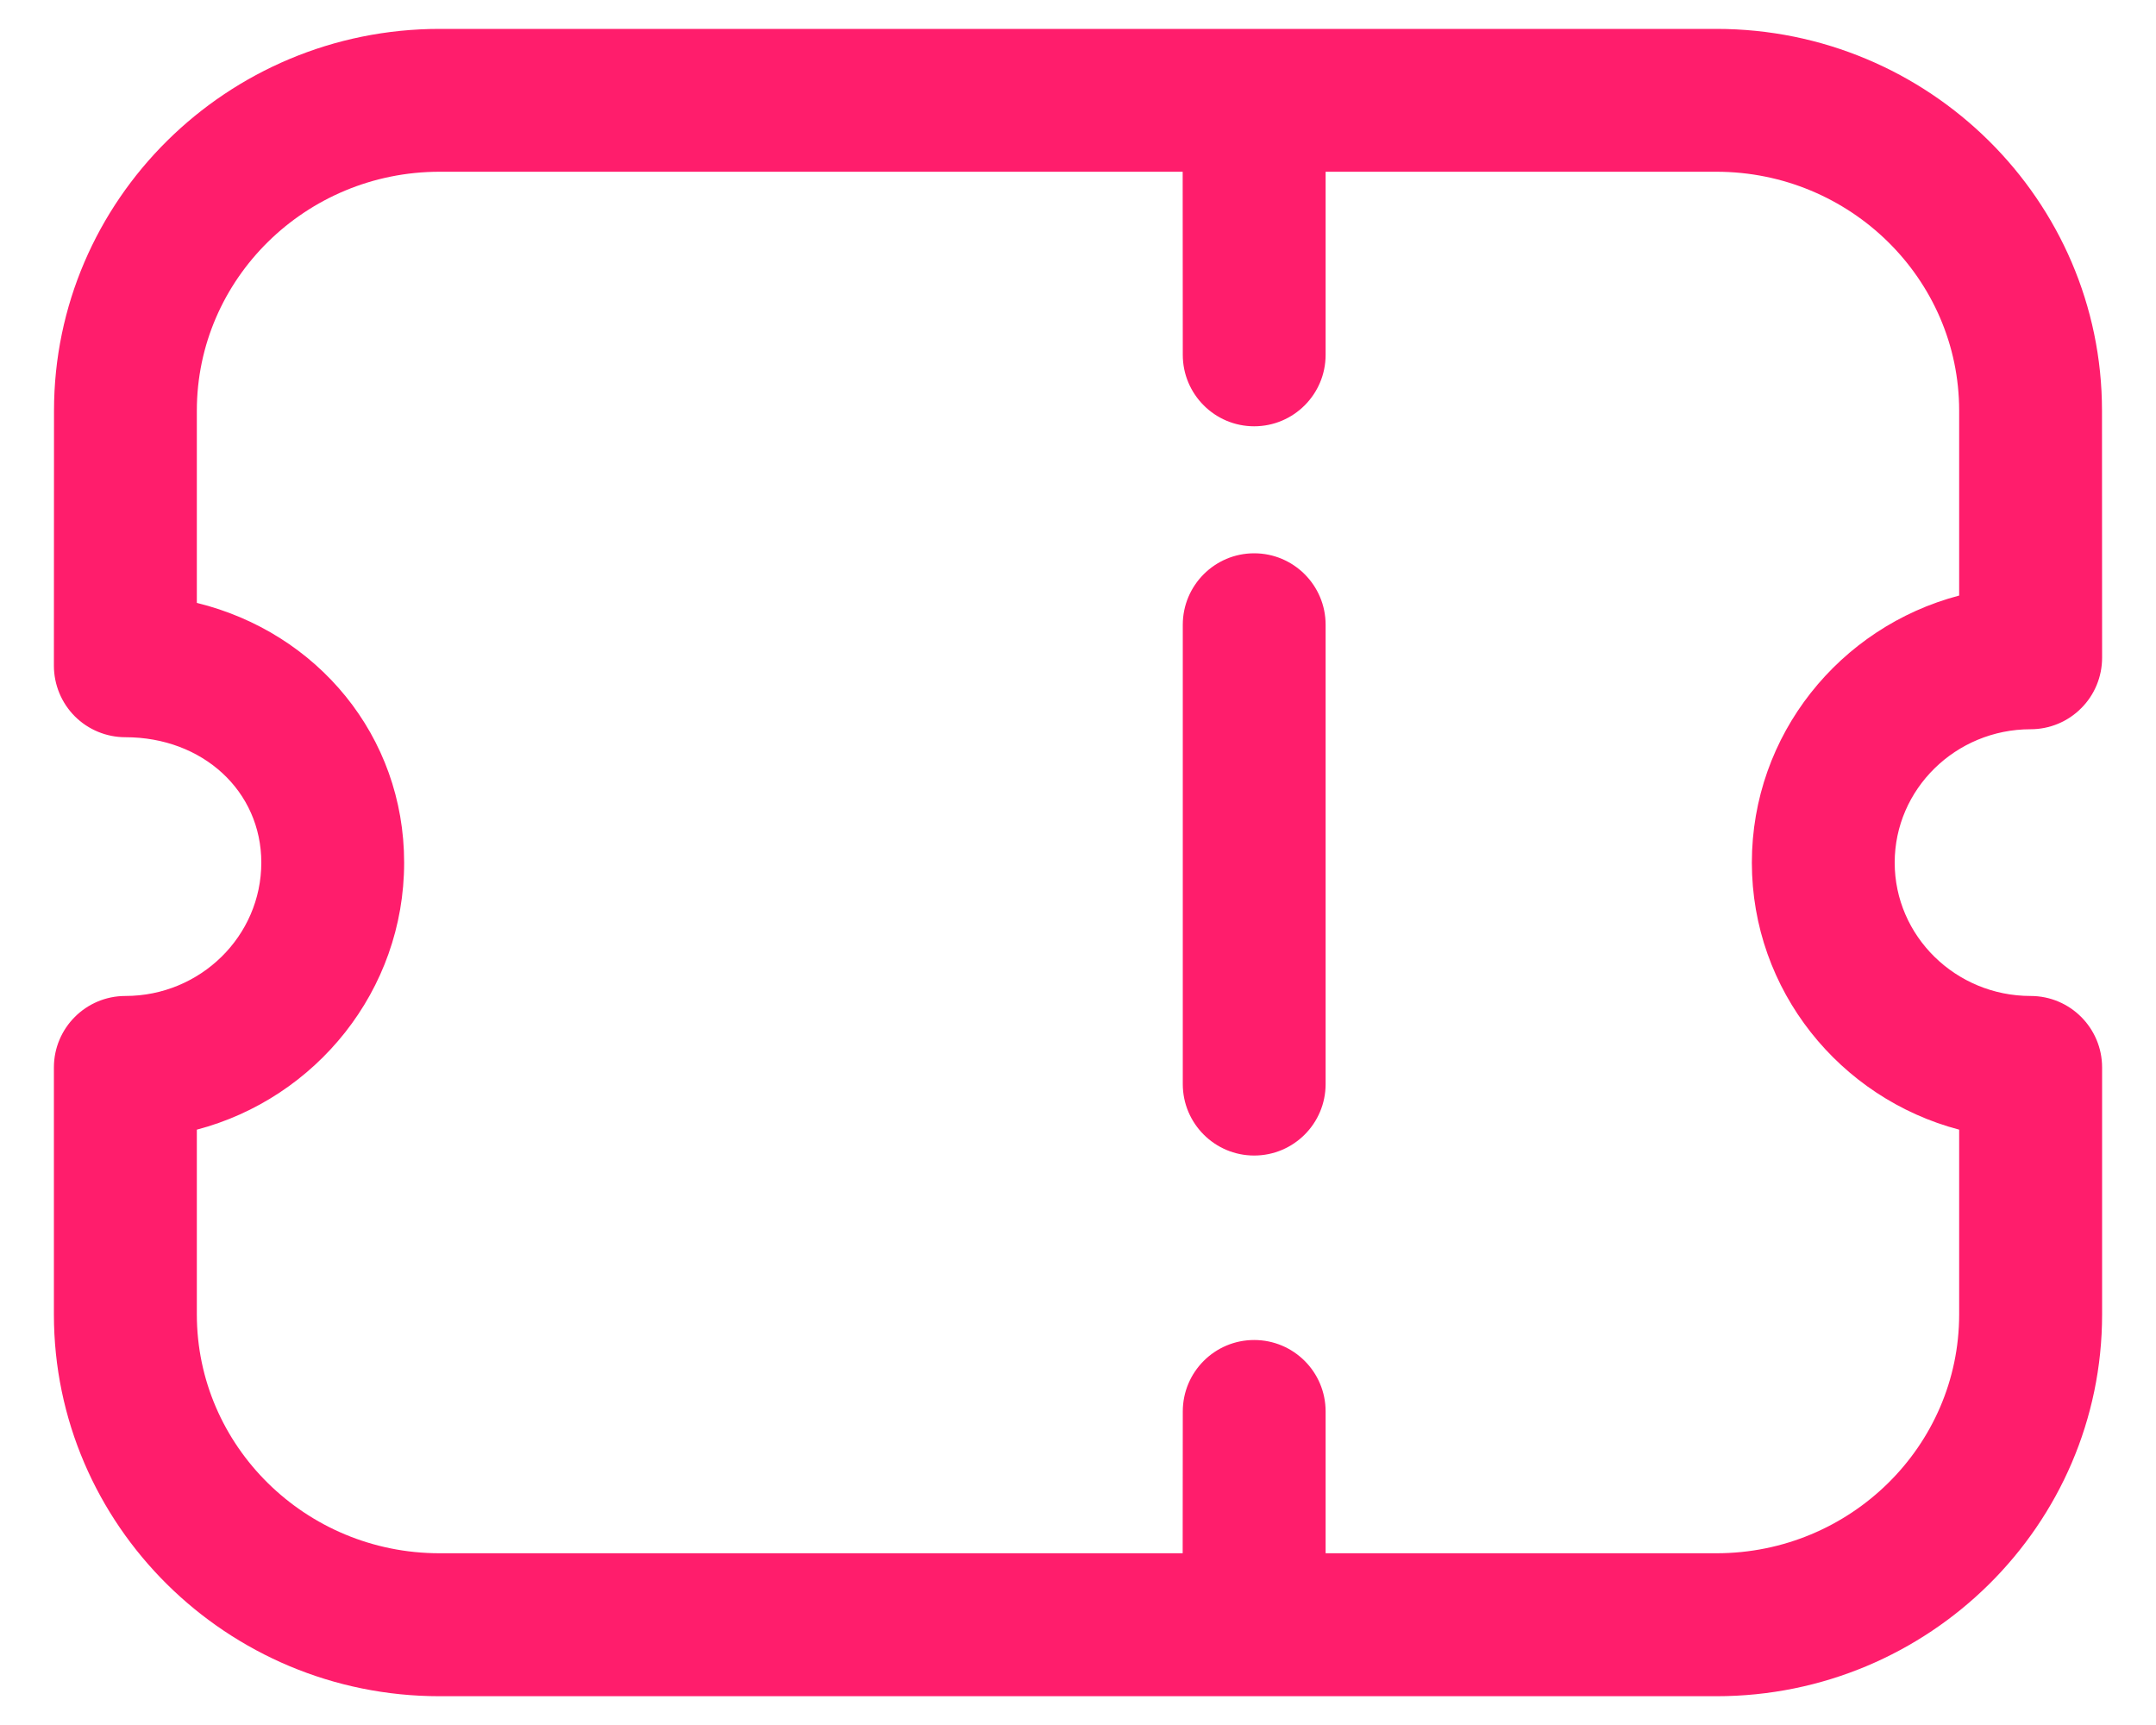 <svg width="20" height="16" viewBox="0 0 20 16" fill="none" xmlns="http://www.w3.org/2000/svg">
<path fill-rule="evenodd" clip-rule="evenodd" d="M15.922 0.268C17.894 0.268 19.499 1.857 19.499 3.809L19.5 6.101C19.5 6.276 19.43 6.446 19.306 6.569C19.182 6.694 19.013 6.764 18.837 6.764C18.142 6.764 17.576 7.319 17.576 8.001C17.576 8.683 18.142 9.238 18.837 9.238C19.203 9.238 19.5 9.535 19.5 9.901V12.192C19.5 14.144 17.895 15.733 15.923 15.733H4.077C2.105 15.733 0.5 14.144 0.5 12.192V9.901C0.5 9.535 0.797 9.238 1.163 9.238C1.858 9.238 2.424 8.683 2.424 8.001C2.424 7.338 1.881 6.838 1.163 6.838C0.987 6.838 0.818 6.768 0.694 6.644C0.57 6.52 0.5 6.35 0.5 6.175L0.501 3.809C0.501 1.857 2.106 0.268 4.078 0.268H15.922ZM15.922 1.593H12.297L12.297 3.291C12.297 3.657 12 3.954 11.634 3.954C11.269 3.954 10.972 3.657 10.972 3.291L10.971 1.593H4.078C2.837 1.593 1.826 2.587 1.826 3.809L1.826 5.592C2.945 5.867 3.749 6.827 3.749 8.001C3.749 9.187 2.931 10.187 1.826 10.478V12.192C1.826 13.413 2.836 14.407 4.077 14.407H10.971L10.972 13.092C10.972 12.725 11.269 12.429 11.634 12.429C12 12.429 12.297 12.725 12.297 13.092L12.297 14.407H15.923C17.164 14.407 18.174 13.413 18.174 12.192V10.478C17.069 10.187 16.251 9.187 16.251 8.001C16.251 6.814 17.068 5.815 18.174 5.524L18.174 3.809C18.174 2.587 17.163 1.593 15.922 1.593ZM11.634 5.132C12 5.132 12.297 5.429 12.297 5.795V10.055C12.297 10.421 12 10.718 11.634 10.718C11.269 10.718 10.972 10.421 10.972 10.055V5.795C10.972 5.429 11.269 5.132 11.634 5.132Z" fill="#FF1D6C"/>
</svg>

